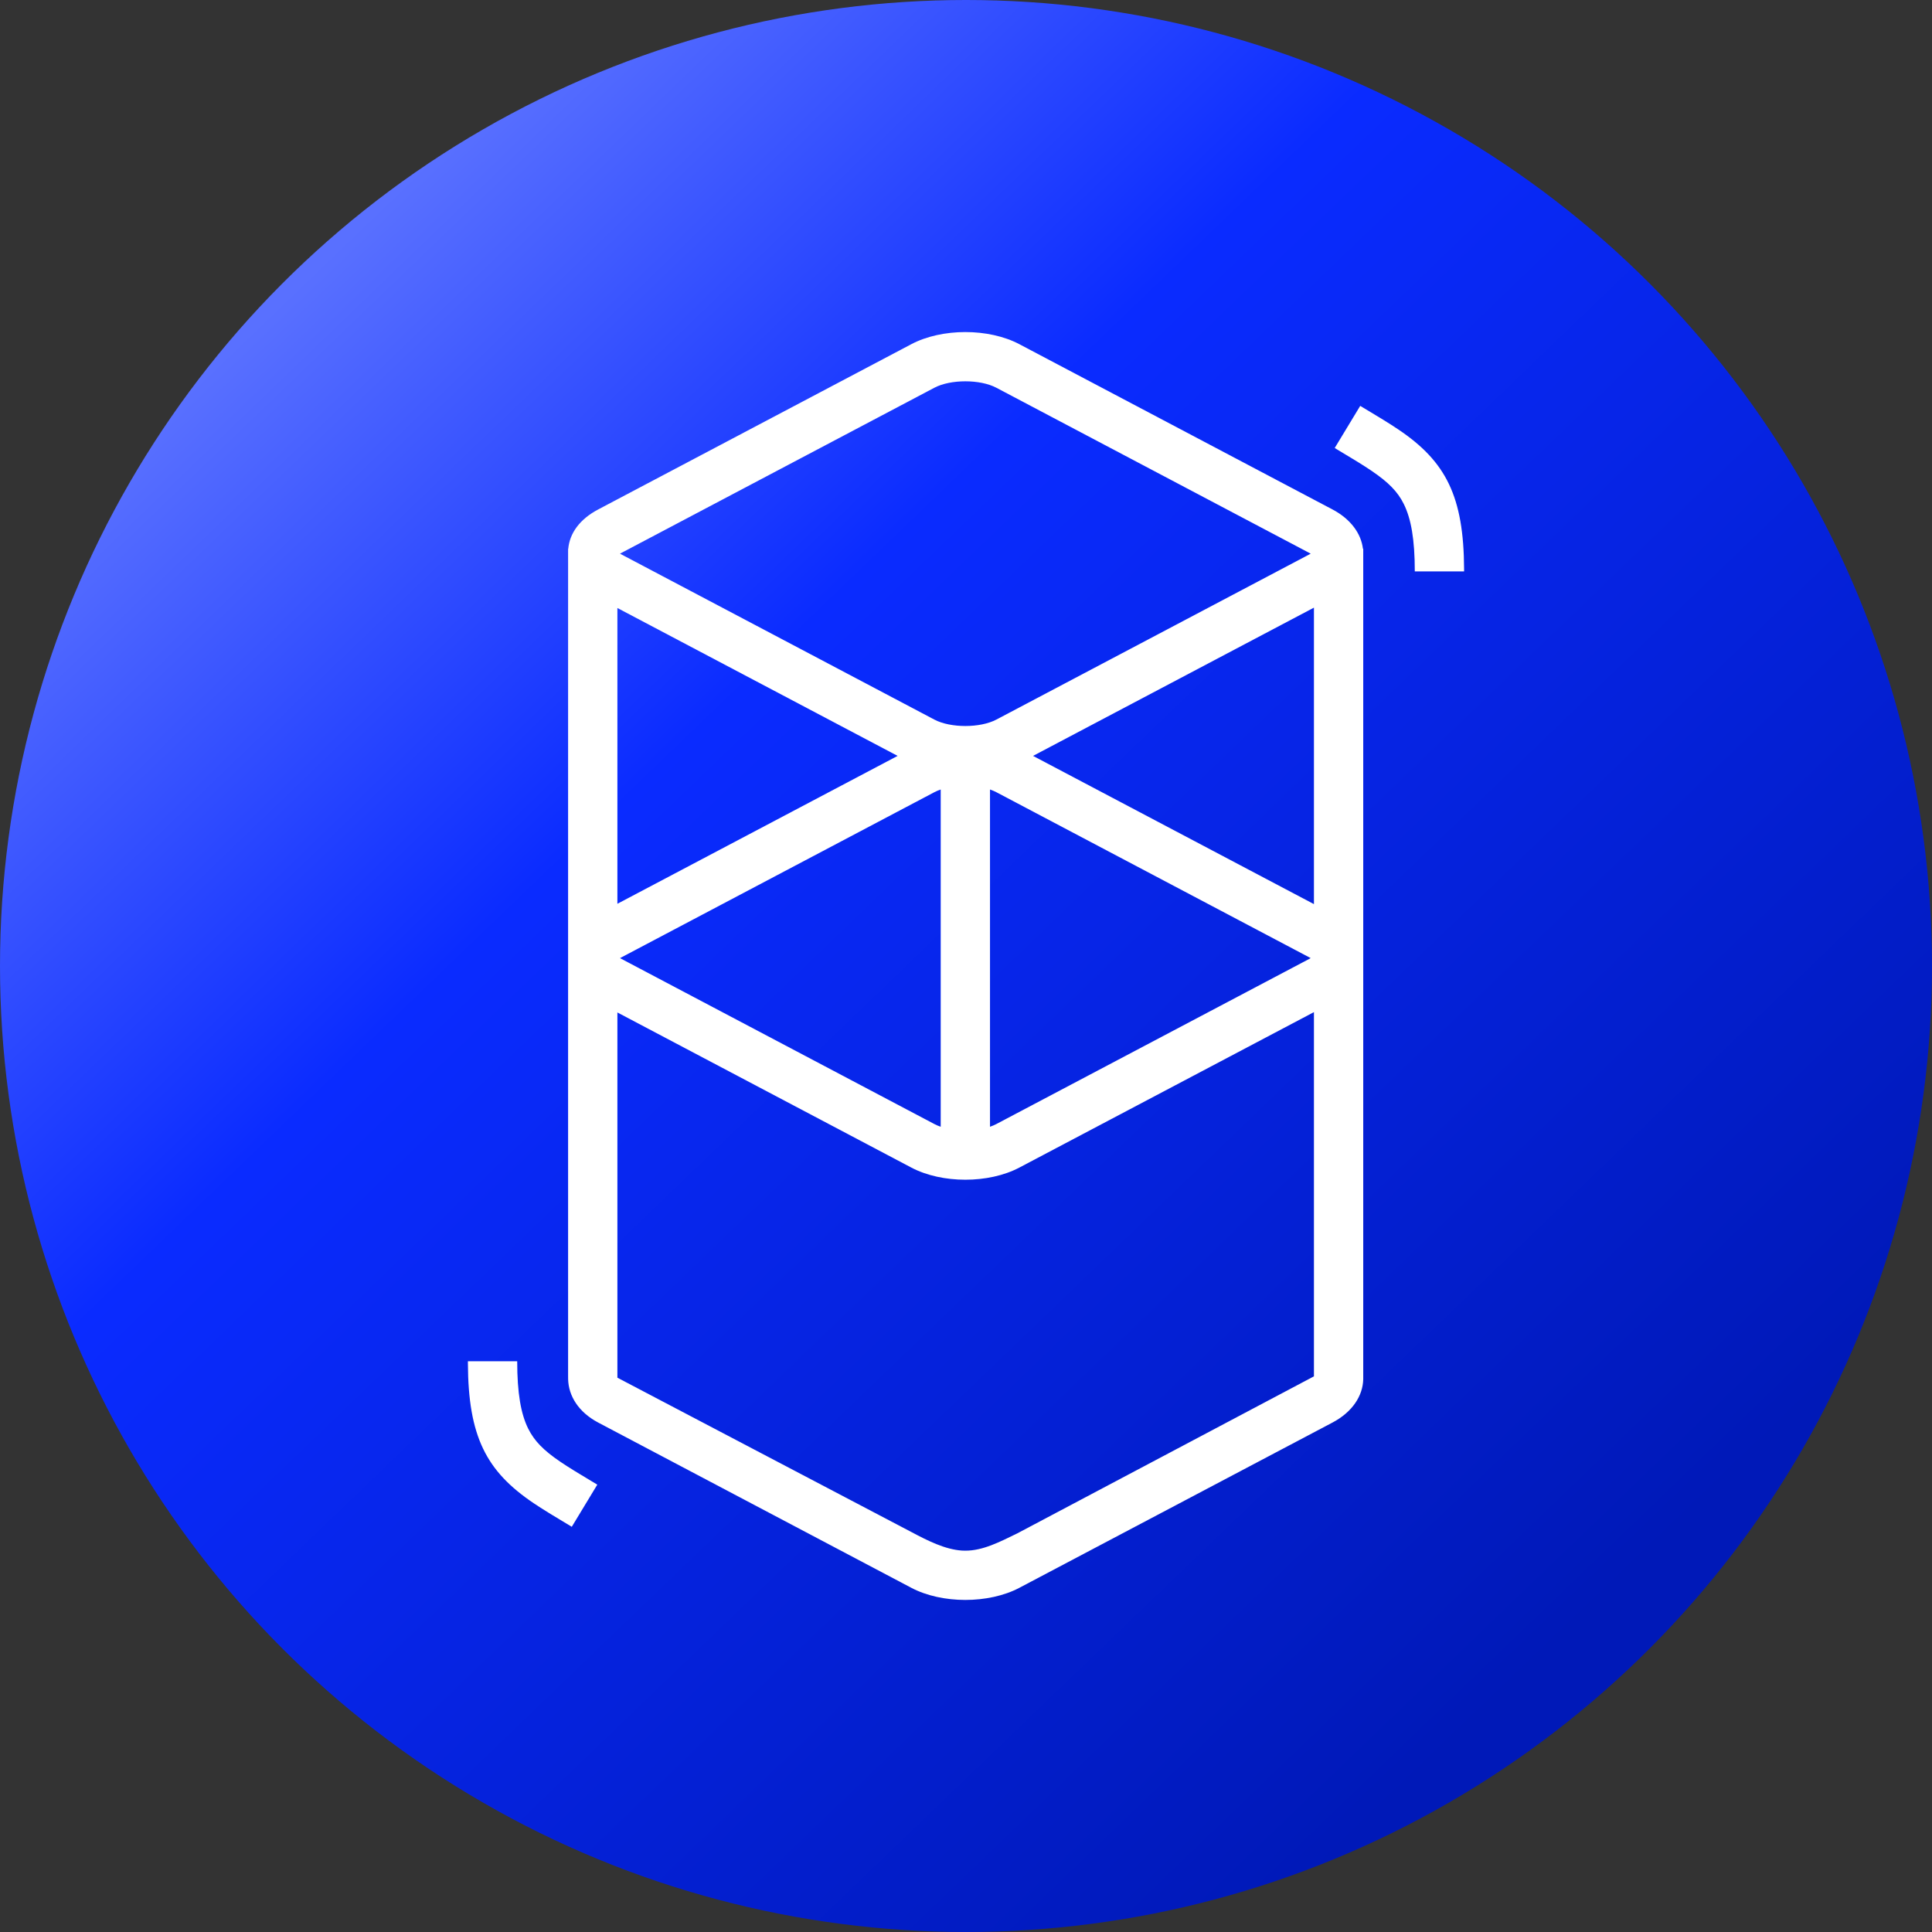 <svg width="64" height="64" viewBox="0 0 64 64" fill="none" xmlns="http://www.w3.org/2000/svg">
<rect x="0" y="0" width="64" height="64" fill="#333333" stroke="none"/>
<circle cx="32" cy="32" r="32" fill="url(#paint0_linear_1305_21935)"/>
<path d="M30.188 11.402C31.205 10.866 32.752 10.866 33.768 11.402L44.14 16.876C44.752 17.199 45.089 17.681 45.149 18.178H45.159V45.692C45.145 46.234 44.806 46.772 44.14 47.124L33.768 52.598C32.752 53.134 31.205 53.134 30.188 52.598L19.816 47.124C19.154 46.774 18.835 46.232 18.82 45.692C18.818 45.639 18.818 45.594 18.819 45.558L18.819 18.354C18.818 18.325 18.818 18.295 18.819 18.265L18.82 18.178L18.824 18.178C18.87 17.675 19.191 17.206 19.816 16.876L30.188 11.402ZM43.526 33.528L33.768 38.677C32.752 39.214 31.205 39.214 30.188 38.677L20.452 33.539V45.638L30.188 50.749C30.738 51.042 31.309 51.328 31.867 51.365L31.978 51.368C32.56 51.37 33.124 51.075 33.697 50.796L43.526 45.593V33.528ZM17.133 45.094C17.133 46.148 17.255 46.841 17.499 47.329C17.701 47.733 18.003 48.043 18.556 48.419L18.588 48.44C18.709 48.522 18.843 48.608 19.005 48.708L19.197 48.825L19.786 49.181L18.941 50.577L18.282 50.179L18.171 50.111C17.98 49.993 17.822 49.892 17.675 49.793C16.099 48.731 15.512 47.574 15.5 45.167L15.5 45.094H17.133ZM31.162 26.153C31.086 26.179 31.015 26.209 30.951 26.243L20.579 31.717C20.568 31.723 20.558 31.728 20.548 31.734L20.539 31.739L20.555 31.748L20.579 31.761L30.951 37.235C31.015 37.269 31.086 37.299 31.162 37.325V26.153ZM32.795 26.153V37.325C32.87 37.299 32.941 37.269 33.006 37.235L43.378 31.761C43.389 31.755 43.399 31.75 43.409 31.744L43.418 31.739L43.401 31.73L43.378 31.717L33.006 26.243C32.941 26.209 32.87 26.179 32.795 26.153ZM43.526 20.129L34.221 25.04L43.526 29.95V20.129ZM20.452 20.141V29.939L29.735 25.04L20.452 20.141ZM33.006 12.845C32.466 12.56 31.49 12.56 30.951 12.845L20.579 18.319C20.568 18.324 20.558 18.33 20.548 18.336L20.539 18.341L20.555 18.35L20.579 18.363L30.951 23.837C31.49 24.121 32.466 24.121 33.006 23.837L43.378 18.363C43.389 18.357 43.399 18.352 43.409 18.346L43.418 18.341L43.401 18.331L43.378 18.319L33.006 12.845ZM45.059 13.445L45.718 13.843L45.829 13.911C46.02 14.028 46.178 14.13 46.325 14.229C47.901 15.29 48.488 16.447 48.5 18.855L48.5 18.928H46.867C46.867 17.874 46.745 17.181 46.501 16.693C46.3 16.288 45.997 15.979 45.444 15.603L45.412 15.581C45.291 15.5 45.157 15.414 44.995 15.313L44.803 15.196L44.214 14.841L45.059 13.445Z" fill="white"/>
<defs>
<linearGradient id="paint0_linear_1305_21935" x1="12.255" y1="7.149" x2="54.809" y2="51.404" gradientUnits="userSpaceOnUse">
<stop offset="0" stop-color="#5970FF"/>
<stop offset="0.323" stop-color="#0A2BFF"/>
<stop offset="1" stop-color="#0019B8"/>
</linearGradient>
</defs>
</svg>
